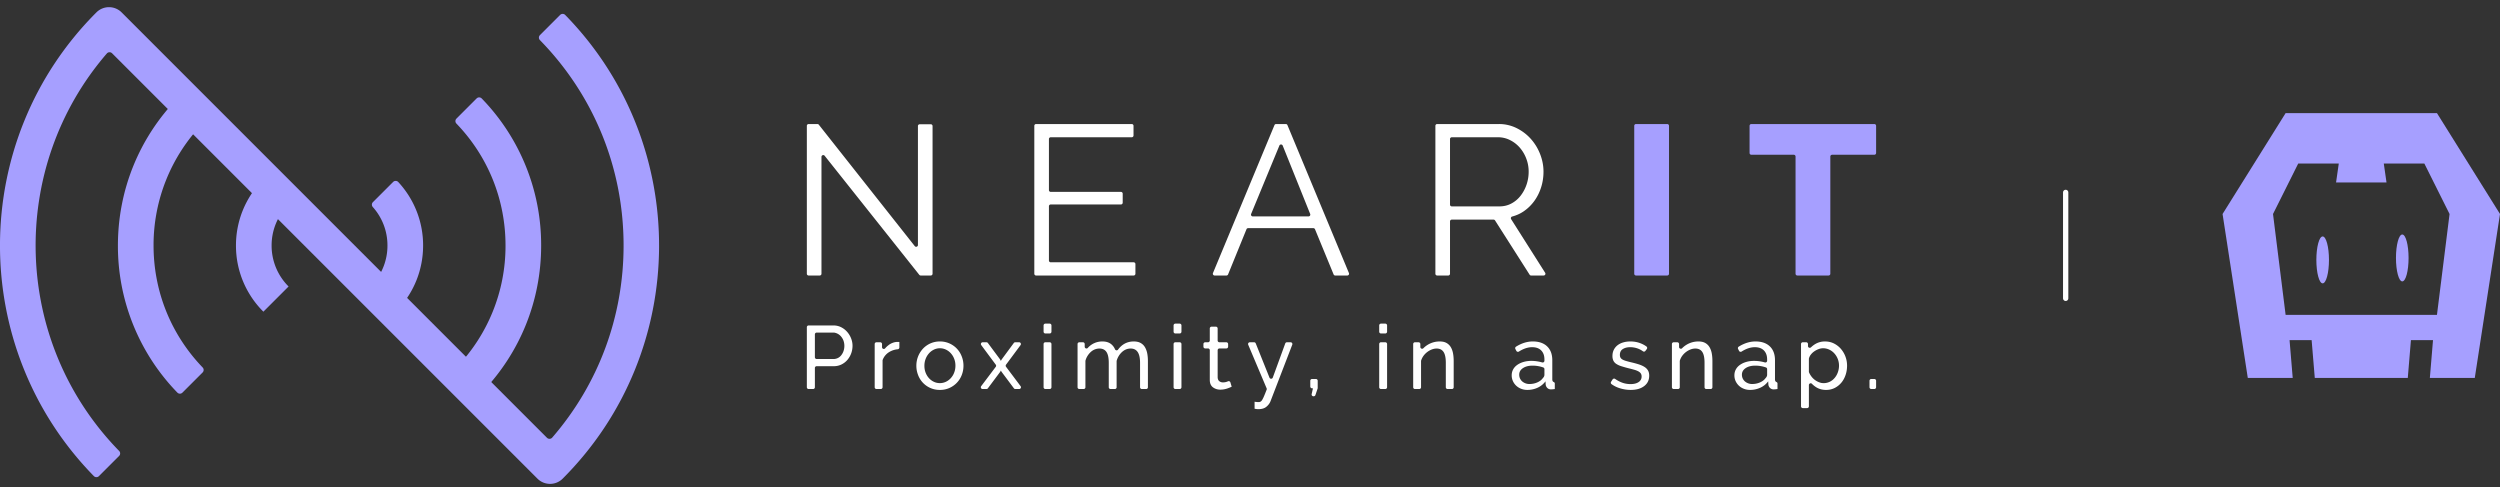 <svg xmlns="http://www.w3.org/2000/svg" width="236" height="46" viewBox="0 0 236 46">
    <rect x="0" y="0" width="236" height="46" fill="#333333" stroke="none"/>
    <g fill="none" fill-rule="evenodd">
        <path fill="#A69FFF" d="M17.223 37.063a.336.336 0 0 1-.48-.002 19.839 19.839 0 0 1-5.612-13.882c0-5.223 1.99-10.14 5.613-13.885a.337.337 0 0 1 .479-.002l1.904 1.903c.13.131.13.34.002.473a16.498 16.498 0 0 0-4.633 11.511c0 4.325 1.643 8.399 4.633 11.509a.336.336 0 0 1-.002.472l-1.904 1.903zM44.994 37.063L43.09 35.16a.335.335 0 0 1-.002-.472 16.504 16.504 0 0 0 4.633-11.511c0-4.326-1.643-8.4-4.633-11.509a.337.337 0 0 1 .002-.473l1.903-1.903a.339.339 0 0 1 .48.002 19.842 19.842 0 0 1 5.612 13.883c0 5.223-1.99 10.139-5.612 13.884a.337.337 0 0 1-.48.002M24.863 29.423a8.774 8.774 0 0 1-2.587-6.244 8.78 8.78 0 0 1 2.587-6.247l2.38 2.38a5.429 5.429 0 0 0-1.603 3.866 5.436 5.436 0 0 0 1.602 3.866l-2.379 2.379zM37.11 29.18l-1.905-1.906a.335.335 0 0 1-.014-.46 5.423 5.423 0 0 0 1.385-3.636 5.423 5.423 0 0 0-1.385-3.637.336.336 0 0 1 .014-.46l1.906-1.905a.339.339 0 0 1 .488.01 8.775 8.775 0 0 1 2.342 5.992c0 2.24-.83 4.355-2.342 5.99a.339.339 0 0 1-.488.012"/>
        <path fill="#A69FFF" d="M50.736 45.185L10.581 5.03a.337.337 0 0 0-.493.017c-9.337 10.81-8.952 27.17 1.158 37.521a.336.336 0 0 1-.002.473l-1.903 1.903a.338.338 0 0 1-.48 0C-3.034 32.788-2.954 13.224 9.101 1.17a1.682 1.682 0 0 1 2.38 0l40.154 40.156a.338.338 0 0 0 .493-.016c4.36-5.039 6.738-11.403 6.738-18.132 0-7.304-2.8-14.177-7.896-19.39a.336.336 0 0 1 .002-.474l1.903-1.903a.338.338 0 0 1 .48.001c11.895 12.154 11.815 31.718-.24 43.773a1.682 1.682 0 0 1-2.379 0"/>
        <path fill="#FFF" d="M77.547 14.81v11.03a.168.168 0 0 1-.168.169h-1.045a.168.168 0 0 1-.168-.168V11.877c0-.092.075-.168.168-.168h.83c.052 0 .1.024.133.064l9.055 11.459c.099.125.3.056.3-.104v-11.23c0-.093.076-.168.168-.168h1.045c.093 0 .168.075.168.168V25.84a.168.168 0 0 1-.168.168h-.951a.168.168 0 0 1-.132-.063l-8.935-11.241a.168.168 0 0 0-.3.105M107.184 24.928v.913a.168.168 0 0 1-.168.168h-9.209a.168.168 0 0 1-.168-.168V11.877c0-.093.075-.168.168-.168h9.03c.092 0 .167.075.167.168v.913a.168.168 0 0 1-.168.168h-7.649a.168.168 0 0 0-.168.168v4.82c0 .092.076.168.168.168h6.628c.093 0 .168.075.168.168v.852a.168.168 0 0 1-.168.168h-6.628a.168.168 0 0 0-.168.168v5.122c0 .093.076.168.168.168h7.83c.092 0 .167.075.167.168M120.774 13.742l-2.668 6.456a.169.169 0 0 0 .156.232h5.262c.12 0 .201-.12.157-.231l-2.595-6.456a.169.169 0 0 0-.312-.001m-6.27 12.034l5.804-13.963a.17.17 0 0 1 .156-.104h.916c.068 0 .13.04.155.104l5.804 13.963a.168.168 0 0 1-.155.233h-1.137a.168.168 0 0 1-.155-.104l-1.755-4.263a.17.17 0 0 0-.156-.104h-6.158a.168.168 0 0 0-.156.104l-1.735 4.262a.168.168 0 0 1-.156.105h-1.116a.17.17 0 0 1-.156-.233M136.881 19.315c0 .093.075.168.168.168h4.495c.413 0 .79-.09 1.13-.272.341-.181.631-.426.871-.735.24-.308.427-.658.561-1.047a3.8 3.8 0 0 0 .2-1.23c0-.428-.077-.841-.23-1.237a3.43 3.43 0 0 0-.62-1.038 2.97 2.97 0 0 0-.922-.705 2.48 2.48 0 0 0-1.11-.261h-4.375a.168.168 0 0 0-.168.168v6.189zm-1.38 6.525V11.877c0-.093.074-.168.168-.168h5.815a3.73 3.73 0 0 1 1.701.393c.52.262.967.604 1.341 1.027.373.423.663.903.87 1.44.207.538.31 1.08.31 1.63 0 .525-.076 1.025-.23 1.502-.153.476-.37.906-.65 1.289-.28.382-.614.704-1 .967-.327.22-.686.38-1.077.483a.166.166 0 0 0-.097.25l3.21 5.06a.168.168 0 0 1-.142.259h-1.182a.168.168 0 0 1-.142-.078l-3.263-5.121a.167.167 0 0 0-.142-.078h-3.942a.168.168 0 0 0-.168.168v4.94a.169.169 0 0 1-.168.169h-1.044a.169.169 0 0 1-.169-.17z"/>
        <path fill="#A69FFF" d="M154.272 25.84V11.877c0-.093.076-.168.168-.168h2.946c.093 0 .168.075.168.168V25.84a.168.168 0 0 1-.168.168h-2.946a.168.168 0 0 1-.168-.168M176.936 14.61h-3.986a.168.168 0 0 0-.167.167V25.84a.168.168 0 0 1-.168.168h-2.947a.17.17 0 0 1-.168-.168V14.777a.168.168 0 0 0-.167-.168h-4.006a.168.168 0 0 1-.168-.168v-2.564c0-.093.075-.168.168-.168h11.61c.093 0 .167.075.167.168v2.564a.168.168 0 0 1-.168.168"/>
        <path fill="#FFF" d="M76.925 33.723c0 .093.076.168.168.168h1.58a.915.915 0 0 0 .75-.368 1.31 1.31 0 0 0 .211-.401 1.506 1.506 0 0 0-.012-.973 1.321 1.321 0 0 0-.237-.397 1.07 1.07 0 0 0-.628-.352.222.222 0 0 0-.037-.003h-1.627a.168.168 0 0 0-.168.168v2.158zm-.759 2.833v-5.667c0-.093.075-.168.168-.168h2.33c.264 0 .508.054.73.164.222.11.413.257.573.44.161.183.286.389.376.617.09.229.135.46.135.698 0 .248-.042.487-.126.718a1.992 1.992 0 0 1-.359.618c-.155.18-.34.324-.557.43a1.607 1.607 0 0 1-.72.162h-1.623a.168.168 0 0 0-.168.168v1.82a.168.168 0 0 1-.168.168h-.423a.168.168 0 0 1-.168-.168zM84.9 32.804a.17.17 0 0 1-.155.167 1.86 1.86 0 0 0-.827.277 1.468 1.468 0 0 0-.592.721.181.181 0 0 0-.011.065v2.521a.169.169 0 0 1-.17.168h-.405a.169.169 0 0 1-.17-.168v-4.077a.17.17 0 0 1 .17-.169h.355c.094 0 .169.076.169.17v.294c0 .156.193.228.294.11a1.99 1.99 0 0 1 .305-.29 1.48 1.48 0 0 1 .793-.317h.144c.039 0 .073.003.1.008v.52zM87.264 34.534c0 .23.038.445.114.643.076.197.18.369.312.515.132.147.287.262.464.347.177.084.367.127.57.127.203 0 .393-.043.57-.127.177-.085.333-.201.468-.351a1.62 1.62 0 0 0 .316-.524c.077-.2.115-.416.115-.647 0-.226-.038-.44-.115-.64a1.642 1.642 0 0 0-.316-.523 1.507 1.507 0 0 0-.468-.351 1.313 1.313 0 0 0-1.14.005 1.485 1.485 0 0 0-.464.355 1.684 1.684 0 0 0-.312.524c-.076.2-.114.416-.114.647m1.46 2.274a2.167 2.167 0 0 1-2.059-1.412 2.367 2.367 0 0 1-.16-.871 2.352 2.352 0 0 1 .62-1.606 2.162 2.162 0 0 1 1.6-.685 2.178 2.178 0 0 1 2.062 1.412c.11.276.165.569.165.879 0 .305-.053.595-.16.87a2.195 2.195 0 0 1-1.16 1.227 2.167 2.167 0 0 1-.908.186M93.121 32.31c.053 0 .104.025.135.068l1.157 1.556.067.135.076-.135 1.148-1.556a.168.168 0 0 1 .135-.068h.366c.138 0 .217.158.135.269l-1.37 1.846a.167.167 0 0 0 0 .2l1.375 1.83a.168.168 0 0 1-.134.269h-.364a.168.168 0 0 1-.135-.068l-1.156-1.547-.076-.127-.067.127-1.157 1.547a.167.167 0 0 1-.135.068h-.363a.168.168 0 0 1-.135-.27L94 34.627a.168.168 0 0 0 .001-.201l-1.37-1.846a.168.168 0 0 1 .134-.27h.357zM98.514 36.555v-4.077c0-.093.075-.169.168-.169h.407a.17.17 0 0 1 .168.17v4.076a.168.168 0 0 1-.168.168h-.407a.168.168 0 0 1-.168-.168m0-5.242v-.594c0-.093.075-.168.168-.168h.407c.092 0 .168.075.168.168v.594a.168.168 0 0 1-.168.168h-.407a.168.168 0 0 1-.168-.168M108.195 36.724h-.406a.168.168 0 0 1-.168-.168v-2.301c0-.462-.075-.803-.224-1.023-.149-.22-.37-.33-.662-.33-.305 0-.576.109-.815.325a1.789 1.789 0 0 0-.503.815.202.202 0 0 0-.008.054v2.46a.168.168 0 0 1-.168.168h-.406a.168.168 0 0 1-.168-.168v-2.301c0-.474-.074-.818-.22-1.032-.146-.214-.366-.321-.658-.321a1.2 1.2 0 0 0-.81.317 1.72 1.72 0 0 0-.508.815.193.193 0 0 0-.007.053v2.469a.168.168 0 0 1-.168.168h-.407a.168.168 0 0 1-.168-.168v-4.078c0-.092.076-.168.168-.168h.34c.092 0 .167.076.167.168v.252c0 .154.19.227.291.114a1.81 1.81 0 0 1 1.381-.61c.371 0 .665.1.881.3.133.122.234.266.305.432.05.119.211.145.288.04.376-.514.872-.772 1.488-.772.253 0 .465.046.637.139.172.094.308.223.41.39.1.166.174.36.22.587.044.226.066.47.066.736v2.47a.168.168 0 0 1-.168.168M110.786 36.555v-4.077c0-.093.075-.169.168-.169h.407a.17.17 0 0 1 .168.17v4.076a.168.168 0 0 1-.168.168h-.407a.168.168 0 0 1-.168-.168m0-5.242v-.594c0-.093.075-.168.168-.168h.407c.092 0 .168.075.168.168v.594a.168.168 0 0 1-.168.168h-.407a.168.168 0 0 1-.168-.168M116.272 36.504a3.728 3.728 0 0 1-.427.173 2.213 2.213 0 0 1-.303.076c-.11.02-.225.03-.343.03-.27 0-.502-.075-.7-.224-.197-.15-.295-.382-.295-.698v-2.8a.168.168 0 0 0-.168-.168h-.264a.168.168 0 0 1-.168-.168v-.247c0-.093.076-.168.168-.168h.263a.168.168 0 0 0 .169-.168v-1.135a.17.17 0 0 1 .169-.17h.405c.093 0 .168.077.168.17v1.135c0 .092.076.168.169.168h.65c.094 0 .17.075.17.168v.247a.169.169 0 0 1-.17.168h-.65a.168.168 0 0 0-.168.169v2.57c.011.164.064.283.16.356.096.073.207.11.338.11.146 0 .28-.024.4-.072l.08-.032a.167.167 0 0 1 .225.107l.121.403zM118.432 37.924a2.718 2.718 0 0 0 .388.034.358.358 0 0 0 .182-.047.505.505 0 0 0 .16-.18 3.23 3.23 0 0 0 .182-.378c.061-.147.137-.335.227-.565a.172.172 0 0 0 0-.128l-1.74-4.117a.169.169 0 0 1 .154-.234h.401a.17.17 0 0 1 .156.106l1.296 3.233a.168.168 0 0 0 .314-.006l1.176-3.222a.17.17 0 0 1 .16-.11h.345c.118 0 .2.118.157.228l-2.056 5.344c-.079.197-.21.37-.392.52-.183.15-.435.224-.756.224-.05 0-.102-.003-.156-.009a2.379 2.379 0 0 1-.198-.033v-.66zM123.985 37.408a.168.168 0 0 1-.164-.205l.122-.547h-.084a.168.168 0 0 1-.168-.168v-.543c0-.093.075-.169.168-.169h.364c.093 0 .168.076.168.17v.682a.17.17 0 0 1-.01.054l-.205.612a.168.168 0 0 1-.16.114h-.031zM130.197 36.555v-4.077c0-.093.075-.169.168-.169h.406a.17.17 0 0 1 .17.17v4.076a.169.169 0 0 1-.17.168h-.406a.168.168 0 0 1-.168-.168m0-5.242v-.594c0-.093.075-.168.168-.168h.406c.093 0 .17.075.17.168v.594a.169.169 0 0 1-.17.168h-.406a.168.168 0 0 1-.168-.168M137.06 36.724h-.407a.168.168 0 0 1-.168-.168v-2.301c0-.474-.071-.818-.215-1.032-.144-.214-.361-.321-.654-.321-.152 0-.304.03-.456.089a1.776 1.776 0 0 0-.785.604 1.57 1.57 0 0 0-.22.439.167.167 0 0 0-.008.055v2.467a.168.168 0 0 1-.168.168h-.406a.168.168 0 0 1-.168-.168v-4.078c0-.092.075-.168.168-.168h.339c.093 0 .168.076.168.168v.276c0 .149.182.226.286.119a2.151 2.151 0 0 1 1.546-.639c.252 0 .463.046.632.139.169.094.304.223.406.39.1.166.172.36.215.587.042.226.063.47.063.736v2.47a.168.168 0 0 1-.168.168M144.376 36.25c.264 0 .511-.049.738-.148.228-.099.401-.229.519-.393.107-.107.161-.217.161-.33v-.532a.167.167 0 0 0-.112-.16 3.032 3.032 0 0 0-1.011-.17c-.371 0-.673.079-.907.236-.233.158-.35.364-.35.618a.85.85 0 0 0 .071.346.85.85 0 0 0 .203.28 1.038 1.038 0 0 0 .688.253m-.194.558c-.208 0-.403-.035-.582-.106a1.429 1.429 0 0 1-.469-.291 1.371 1.371 0 0 1-.312-.436 1.295 1.295 0 0 1-.114-.545c0-.203.045-.388.135-.554.09-.167.218-.309.384-.427s.363-.212.591-.279c.228-.068.477-.102.747-.102.213 0 .43.02.649.06.132.023.254.052.367.085a.167.167 0 0 0 .216-.16v-.12c0-.361-.101-.644-.304-.85-.202-.205-.489-.308-.861-.308-.397 0-.811.137-1.243.411a.17.17 0 0 1-.243-.064l-.091-.178a.169.169 0 0 1 .06-.219c.526-.328 1.054-.492 1.585-.492.579 0 1.031.156 1.354.466.324.31.486.747.486 1.31v1.801c0 .131.044.215.132.251.06.024.104.074.104.138v.525l-.194.025a1.637 1.637 0 0 1-.161.008.47.47 0 0 1-.35-.131.54.54 0 0 1-.156-.317l-.017-.312a1.914 1.914 0 0 1-.747.604 2.29 2.29 0 0 1-.966.207M153.938 36.808c-.354 0-.703-.055-1.046-.165a2.607 2.607 0 0 1-.766-.383.166.166 0 0 1-.038-.223l.142-.22a.17.17 0 0 1 .24-.046c.211.146.422.26.633.34.258.098.531.147.818.147.321 0 .576-.063.764-.19a.609.609 0 0 0 .283-.537.49.49 0 0 0-.076-.275.641.641 0 0 0-.228-.198 1.824 1.824 0 0 0-.388-.152 12.13 12.13 0 0 0-.549-.144 11.773 11.773 0 0 1-.684-.195 1.856 1.856 0 0 1-.472-.219.766.766 0 0 1-.27-.305 1.024 1.024 0 0 1-.085-.44c0-.219.044-.416.131-.587.088-.172.207-.316.359-.432.152-.115.33-.203.536-.262.205-.059.426-.089.662-.089.332 0 .642.054.929.161.225.084.422.19.592.315a.169.169 0 0 1 .035.238l-.135.18a.166.166 0 0 1-.23.036 1.916 1.916 0 0 0-.499-.266 2.123 2.123 0 0 0-.709-.122c-.27 0-.499.057-.687.173-.189.115-.283.3-.283.554 0 .101.018.186.055.254a.481.481 0 0 0 .181.177c.084.051.193.096.325.135.132.04.292.082.477.127.293.068.547.137.764.207.216.071.396.154.54.25a.97.97 0 0 1 .321.338c.07.13.105.288.105.473 0 .412-.158.74-.473.981-.315.243-.739.364-1.274.364M161.484 36.724h-.406a.168.168 0 0 1-.17-.168v-2.301c0-.474-.07-.818-.214-1.032-.144-.214-.361-.321-.654-.321-.152 0-.304.03-.456.089a1.776 1.776 0 0 0-.785.604 1.57 1.57 0 0 0-.22.439.167.167 0 0 0-.008.055v2.467a.168.168 0 0 1-.168.168h-.406a.168.168 0 0 1-.168-.168v-4.078c0-.092.075-.168.168-.168h.339c.093 0 .168.076.168.168v.276c0 .149.182.226.286.119a2.151 2.151 0 0 1 1.546-.639c.252 0 .463.046.632.139.169.094.304.223.406.39.1.166.172.36.215.587.042.226.063.47.063.736v2.47a.168.168 0 0 1-.168.168M165.4 36.25c.264 0 .51-.049.737-.148.228-.099.401-.229.52-.393.106-.107.16-.217.16-.33v-.532a.17.17 0 0 0-.11-.16 3.046 3.046 0 0 0-1.013-.17c-.37 0-.674.079-.907.236-.234.158-.35.364-.35.618a.85.85 0 0 0 .071.346.85.85 0 0 0 .203.28 1.038 1.038 0 0 0 .688.253m-.194.558c-.208 0-.403-.035-.582-.106a1.39 1.39 0 0 1-.782-.727 1.294 1.294 0 0 1-.113-.545c0-.203.045-.388.135-.554.09-.167.218-.309.384-.427s.363-.212.59-.279c.228-.068.477-.102.748-.102a3.612 3.612 0 0 1 1.015.145.167.167 0 0 0 .217-.16v-.12c0-.361-.102-.644-.304-.85-.203-.205-.49-.308-.86-.308-.398 0-.812.137-1.244.411a.17.17 0 0 1-.243-.064l-.09-.178a.17.17 0 0 1 .058-.219c.527-.328 1.055-.492 1.585-.492.58 0 1.032.156 1.355.466.323.31.485.747.485 1.31v1.801c0 .131.045.215.133.251.06.024.103.074.103.138v.525a9.13 9.13 0 0 1-.194.025 1.6 1.6 0 0 1-.16.008.47.47 0 0 1-.35-.131.535.535 0 0 1-.156-.317l-.017-.312a1.914 1.914 0 0 1-.747.604 2.293 2.293 0 0 1-.966.207M171.926 36.148a1.327 1.327 0 0 0 .828-.122c.178-.092.33-.216.456-.372.127-.155.224-.332.29-.529.069-.197.103-.4.103-.608a1.725 1.725 0 0 0-.439-1.154 1.503 1.503 0 0 0-.477-.355 1.353 1.353 0 0 0-.595-.132c-.135 0-.274.027-.418.08a1.84 1.84 0 0 0-.405.212 1.435 1.435 0 0 0-.33.313.957.957 0 0 0-.176.362.225.225 0 0 0-.004.044v1.2c0 .025.005.05.015.073.059.134.132.259.22.376a1.633 1.633 0 0 0 .932.611m.462.662c-.366 0-.69-.091-.967-.271a2.083 2.083 0 0 1-.375-.307c-.103-.108-.287-.026-.287.123v2.002a.169.169 0 0 1-.17.169h-.405a.168.168 0 0 1-.168-.169v-5.878c0-.093.075-.169.168-.169h.322c.093 0 .168.077.168.17v.188c0 .151.18.221.289.115.116-.113.246-.213.39-.3a1.77 1.77 0 0 1 .925-.248c.303 0 .582.061.835.185.253.125.473.293.659.504a2.424 2.424 0 0 1 .591 1.594c0 .316-.048.612-.144.891-.096.28-.23.523-.405.727-.175.207-.383.37-.624.492-.243.12-.51.181-.802.181M176.48 36.555v-.61c0-.093.076-.169.169-.169h.287c.094 0 .168.076.168.17v.61a.168.168 0 0 1-.168.167h-.287a.168.168 0 0 1-.168-.168"/>
        <path stroke="#FFF" stroke-linecap="round" stroke-linejoin="round" stroke-width=".5" d="M195 18.163v10"/>
        <path fill="#A69FFF" d="M219.259 26.749c-.328 0-.595-.991-.595-2.214 0-1.223.267-2.215.595-2.215.329 0 .596.992.596 2.215 0 1.223-.267 2.214-.596 2.214zm7.515-.185c-.328 0-.595-.991-.595-2.214 0-1.223.267-2.214.595-2.214.329 0 .595.991.595 2.214 0 1.223-.266 2.214-.595 2.214zm2.084-11.125h-3.828l.256 1.786h-4.762l.256-1.786h-3.828l-2.38 4.762 1.19 9.524h14.286l1.19-9.524-2.38-4.762zm4.76 20.239h-4.24l.298-3.572h-2.084l-.297 3.572h-8.78l-.298-3.572h-2.083l.298 3.572h-4.241l-2.381-15.477 5.952-9.523h14.286L236 20.201l-2.381 15.477z"/>
    </g>
</svg>